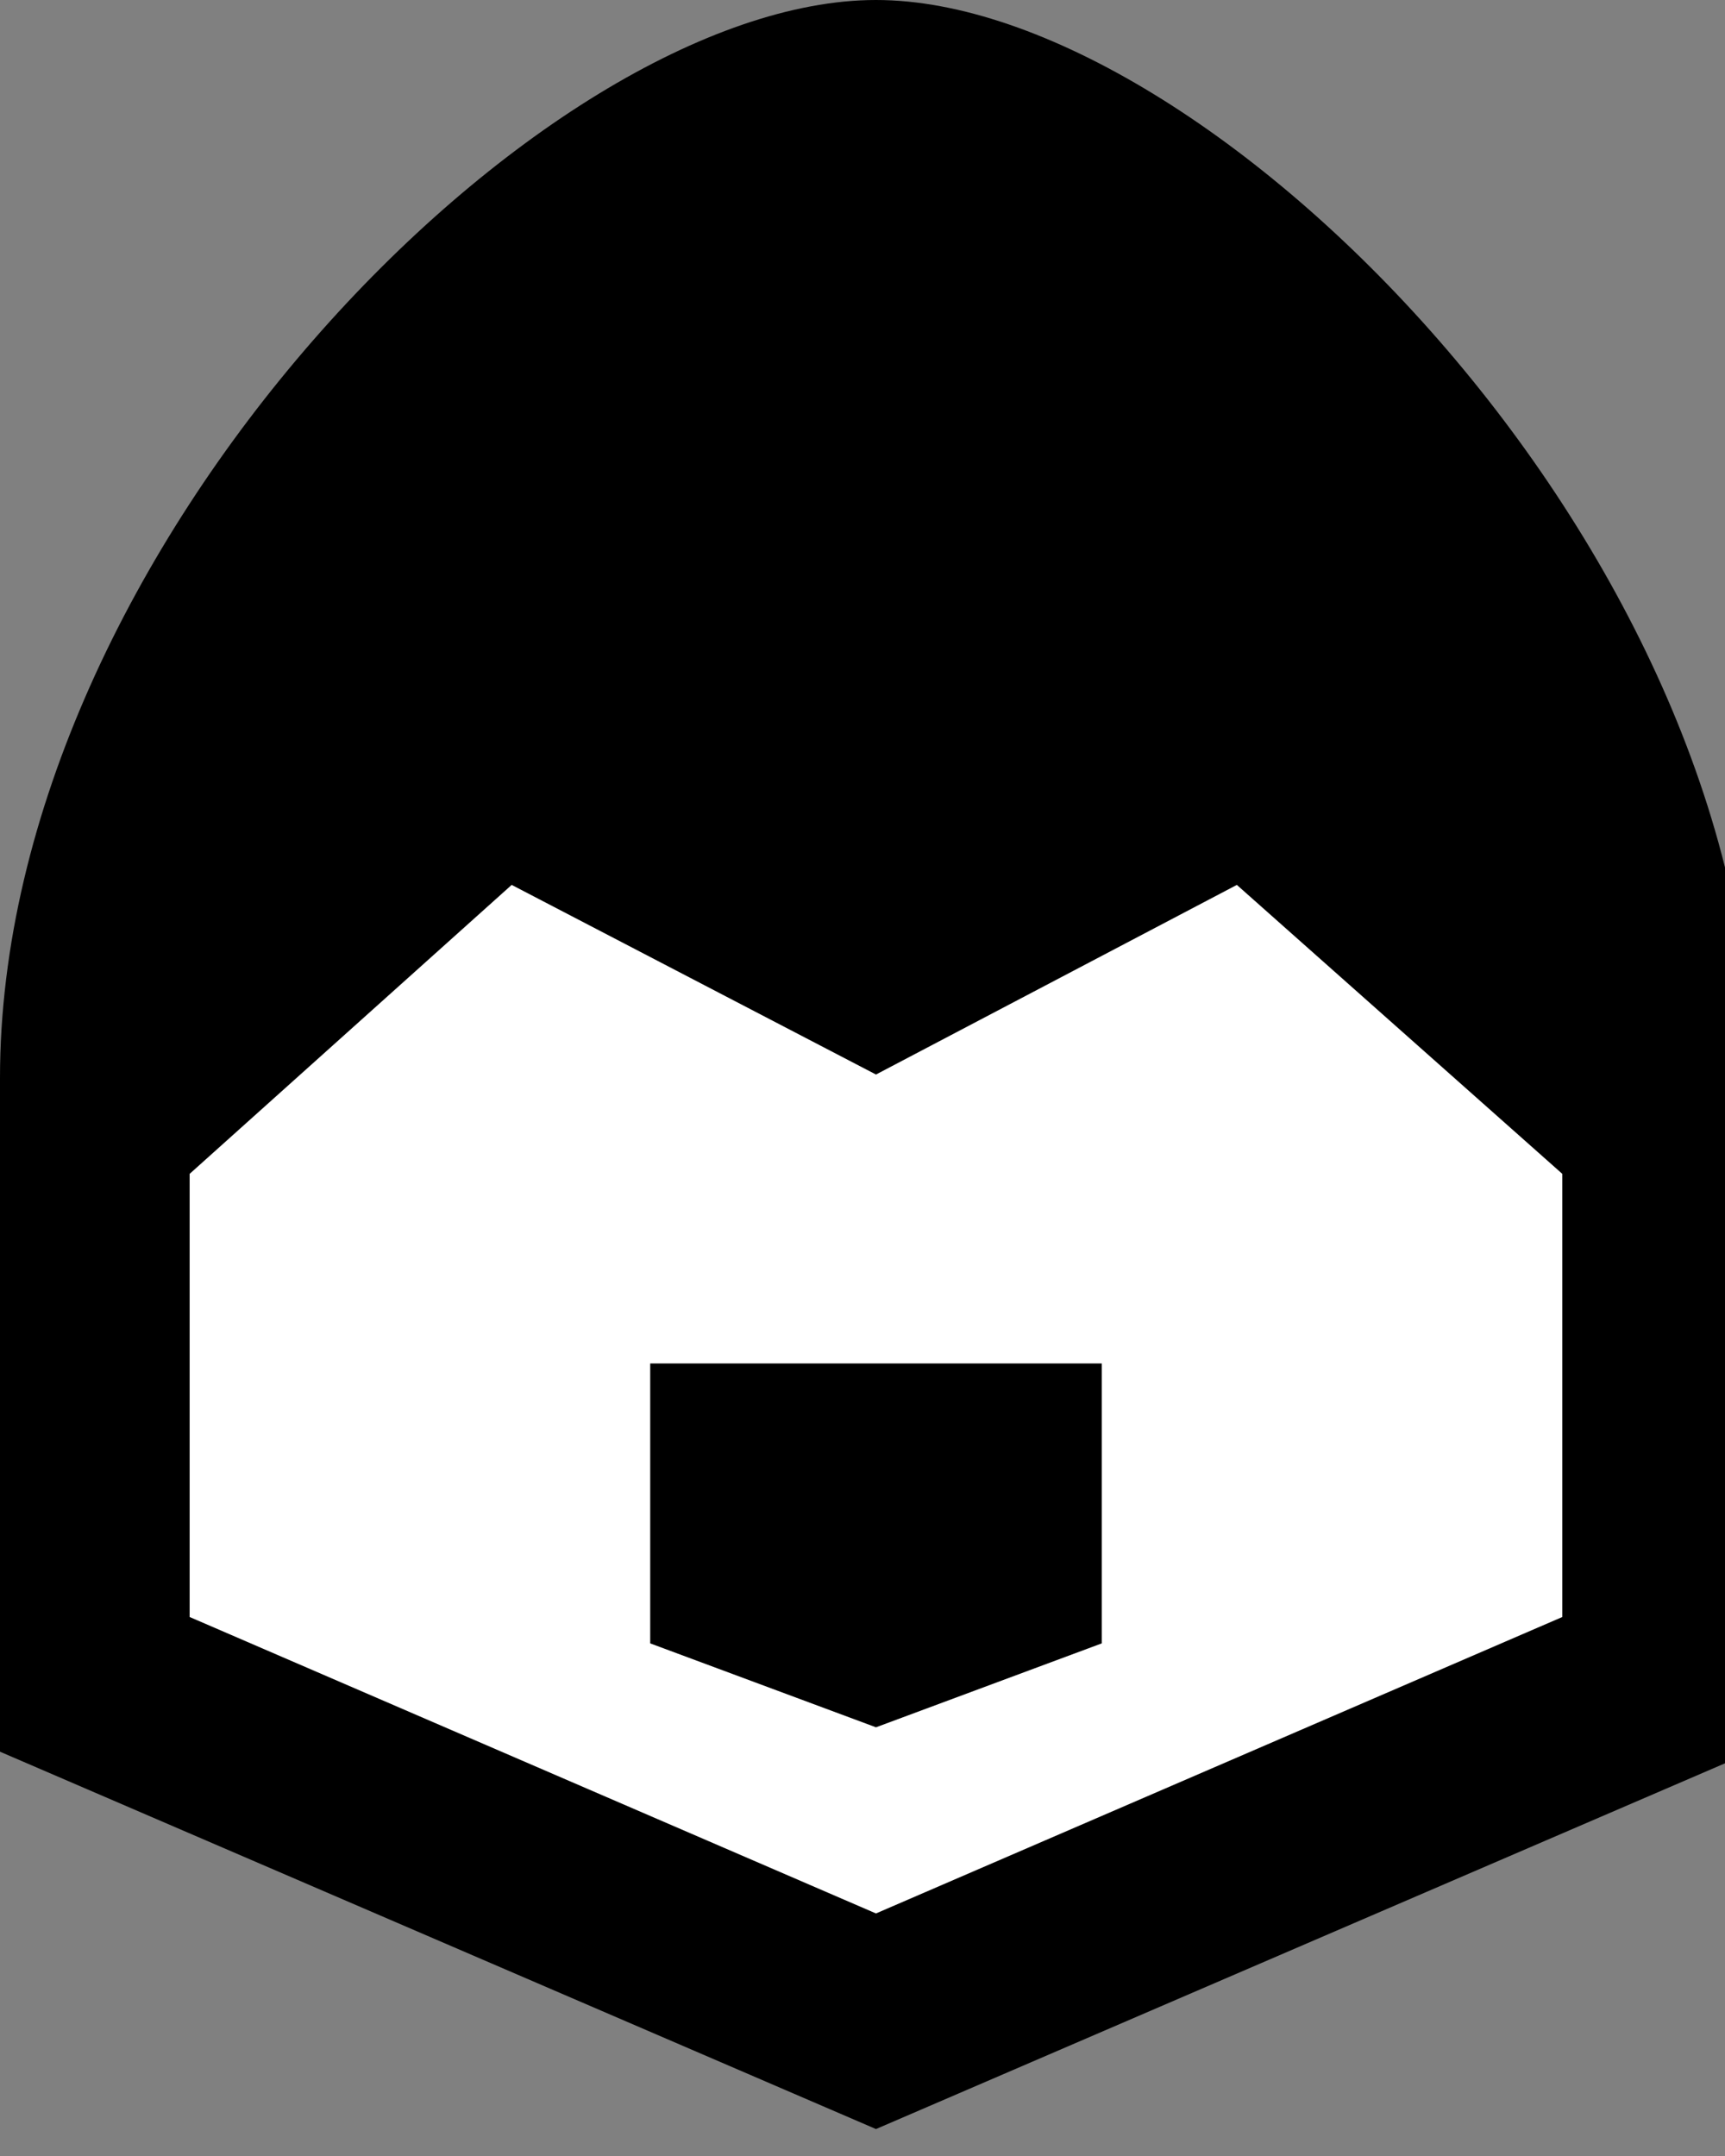 <?xml version="1.0" encoding="UTF-8"?><svg width="64px" height="80px" viewBox="0 0 64 80" version="1.1" xmlns="http://www.w3.org/2000/svg"><rect x="0" y="0" width="64" height="80" fill="#808080" stroke="none"/><path d="M0.0,40 C0,20.366 20.123,0.0 32.5,0.0 C44.877,0.0 65,20.366 65,40 C65,47.218 65,55.551 65,64.998 L32.5,79 L0.0,64.998 C0.0,55.083 0.0,46.75 0.0,40 Z" fill="#000000" /><path d="M7.036,43.557 L18.984,32.835 L32.5,39.871 L45.889,32.835 L57.964,43.557 L57.964,60.0 L32.5,71.0 L7.036,60.0 Z" fill="#FFFFFF" /><path d="M24.124,50.593 L40.876,50.593 L40.876,60.979 L32.5,64.093 L24.124,60.979 Z" fill="#000000" /></svg>